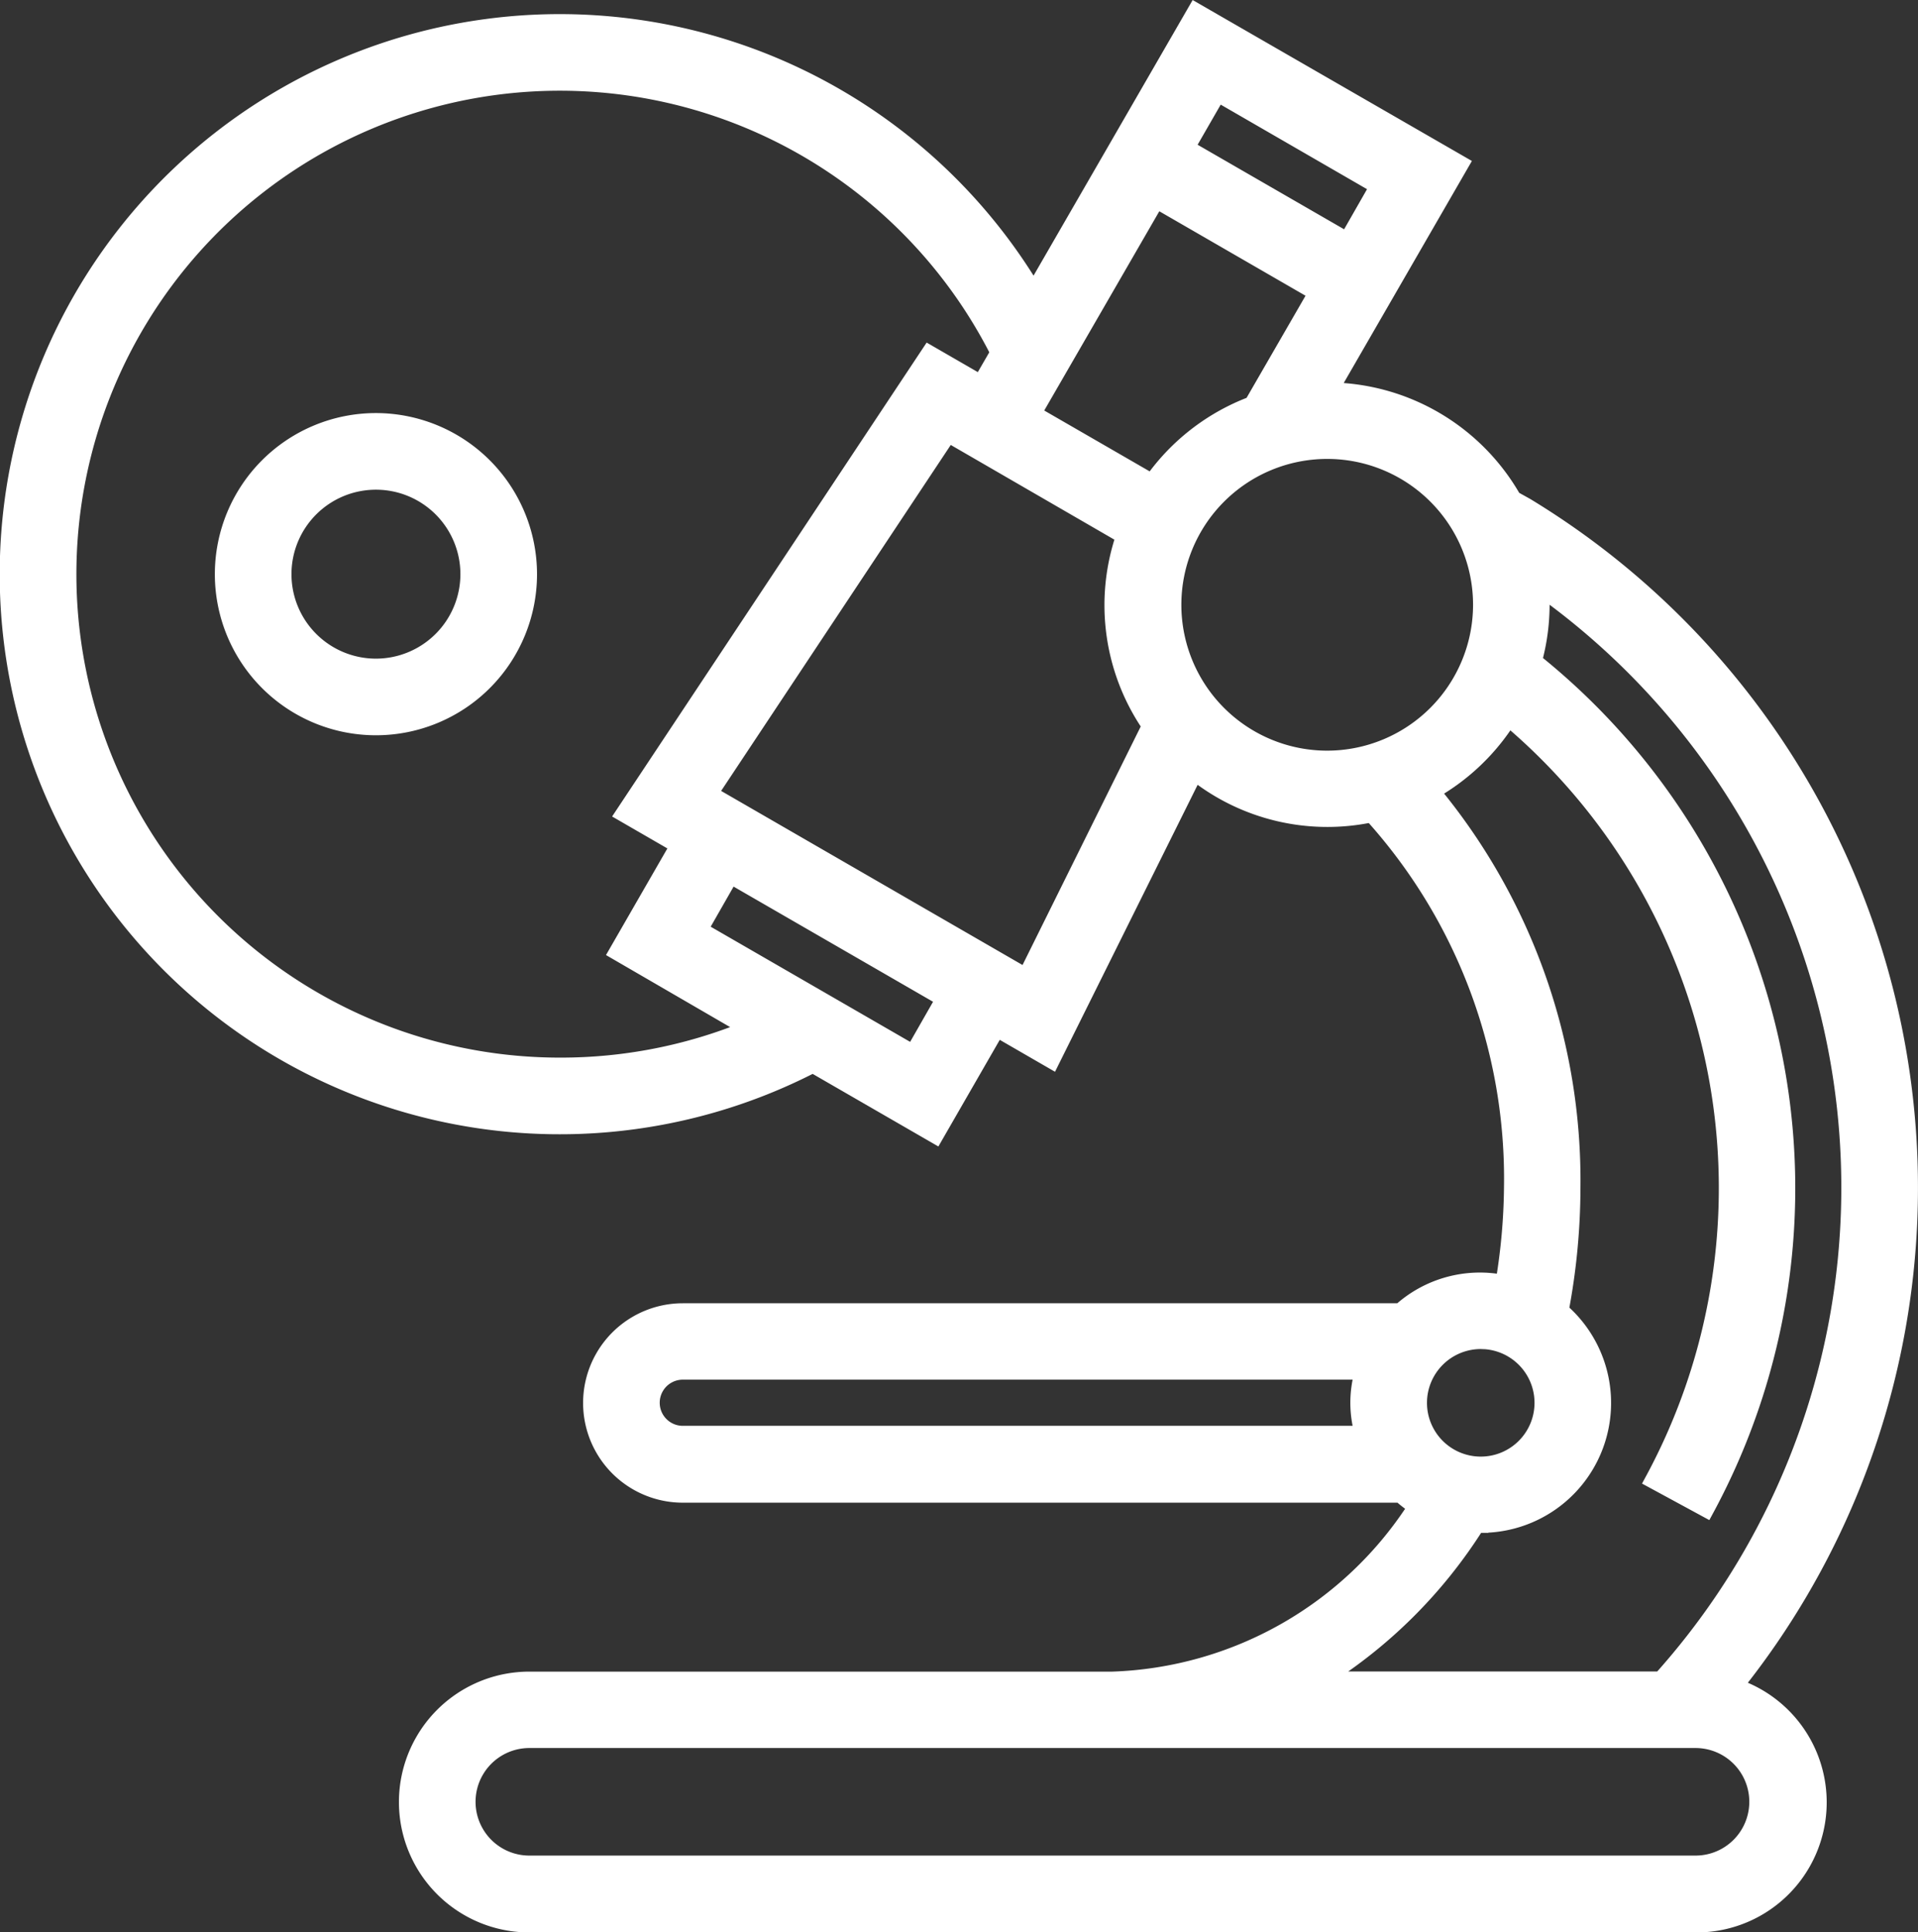 <svg xmlns="http://www.w3.org/2000/svg" width="25.183" height="25.367" viewBox="0 0 25.183 25.367">
  <rect x="0" y="0" width="25.183" height="25.367" fill="#333333" stroke="none"/>
  <g id="Digital" transform="translate(-1.364 0.137)">
    <g id="Group_162" data-name="Group 162" transform="translate(1.464)">
      <g id="Group_161" data-name="Group 161" transform="translate(0)">
        <path id="Path_540" data-name="Path 540" d="M24.15,22A10.474,10.474,0,0,0,21.405,6.5l-.167-.093a2.82,2.82,0,0,0-2.4-1.423l1.715-2.971L17.06,0,14.937,3.677a7.253,7.253,0,1,0-2.9,10.171l1.611.93.806-1.4.72.416,1.879-3.78a2.8,2.8,0,0,0,2.319.545,7.122,7.122,0,0,1,1.839,4.9A7.927,7.927,0,0,1,21.1,16.7a1.56,1.56,0,0,0-1.352.373H10.329a1.209,1.209,0,1,0,0,2.418H19.75a1.618,1.618,0,0,0,.2.153,4.926,4.926,0,0,1-3.982,2.265H8.314a1.612,1.612,0,1,0,0,3.224H23.626A1.608,1.608,0,0,0,24.15,22Zm-4.9-3.318H10.329a.4.4,0,1,1,0-.806h8.922a1.447,1.447,0,0,0,0,.806ZM17.355,1.1,19.449,2.31l-.4.7L16.952,1.8ZM8.717,13.848a6.447,6.447,0,1,1,5.75-9.357l-.228.394-.677-.391L9.543,10.549l.72.416-.806,1.4,1.723,1A6.456,6.456,0,0,1,8.717,13.848Zm4.634-.17-2.792-1.612.4-.7,2.792,1.612Zm1.481-1.006L10.69,10.28l3.126-4.709,2.3,1.331a2.8,2.8,0,0,0,.341,2.491Zm.106-7.383L16.549,2.5l2.093,1.209L17.8,5.167a2.828,2.828,0,0,0-1.313,1.016Zm3.853,4.529A2.015,2.015,0,1,1,20.805,7.8,2.017,2.017,0,0,1,18.791,9.818Zm2.015,7.656A.806.806,0,1,1,20,18.28.807.807,0,0,1,20.805,17.474Zm-.049,2.413c.017,0,.032,0,.049,0a1.605,1.605,0,0,0,1.055-2.82,8.689,8.689,0,0,0,.154-1.612,8,8,0,0,0-1.841-5.2,2.834,2.834,0,0,0,1-.953A8.064,8.064,0,0,1,23.059,19.3l.708.384A8.871,8.871,0,0,0,21.51,8.539a2.8,2.8,0,0,0,.1-.735c0-.069-.006-.137-.01-.206a9.658,9.658,0,0,1,1.568,14.309H18.736A6.462,6.462,0,0,0,20.756,19.887Zm2.87,4.437H8.314a.806.806,0,0,1,0-1.612H23.626a.806.806,0,1,1,0,1.612Z" transform="translate(-1.464)" fill="#fff" stroke="#fff" stroke-width="0.2"/>
      </g>
    </g>
    <g id="Group_164" data-name="Group 164" transform="translate(4.285 5.386)">
      <g id="Group_163" data-name="Group 163" transform="translate(0)">
        <path id="Path_541" data-name="Path 541" d="M59.479,106.928a2.015,2.015,0,1,0,2.015,2.015A2.017,2.017,0,0,0,59.479,106.928Zm0,3.224a1.209,1.209,0,1,1,1.209-1.209A1.21,1.21,0,0,1,59.479,110.152Z" transform="translate(-57.464 -106.928)" fill="#fff" stroke="#fff" stroke-width="0.2"/>
      </g>
    </g>
  </g>
</svg>
